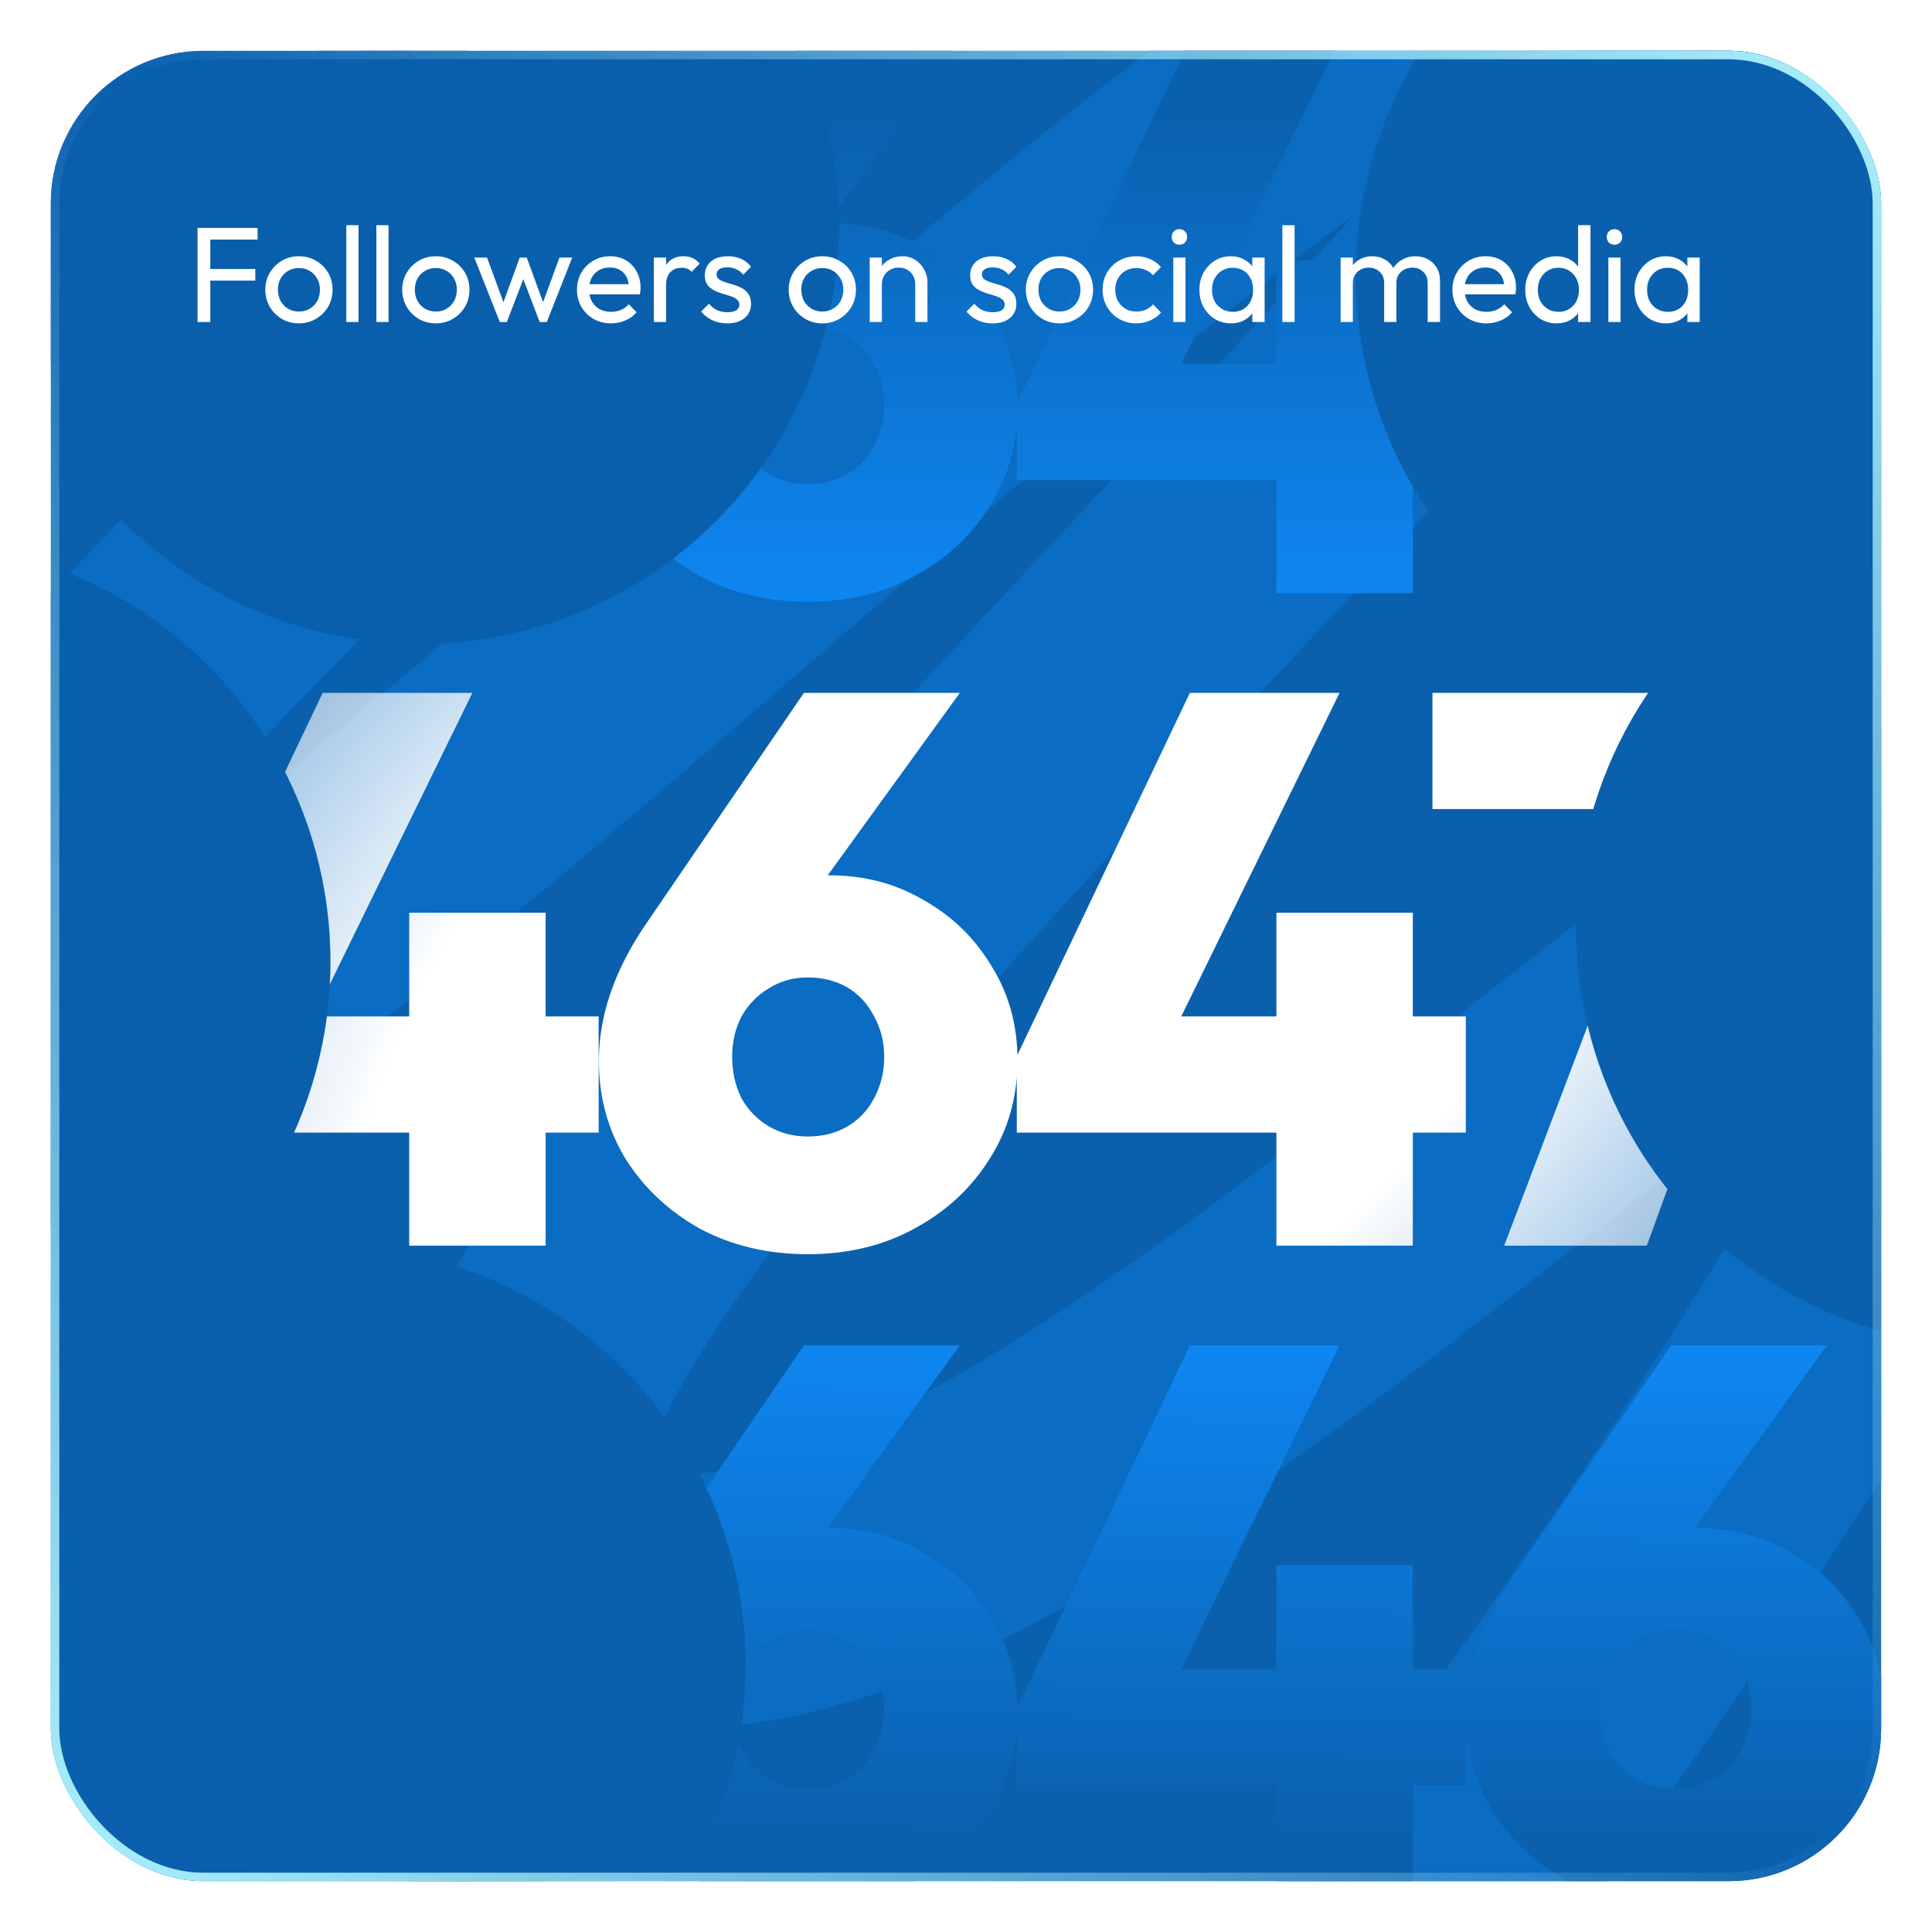 <svg width="228" height="228" viewBox="0 0 228 228" fill="none" xmlns="http://www.w3.org/2000/svg">
<rect width="228" height="228" rx="24" fill="white" fill-opacity="0.05"/>
<g clip-path="url(#clip0_965_962)">
<rect x="6" y="6" width="216" height="216" rx="18" fill="#0A60AD"/>
<path d="M14.584 30.433C14.584 28.806 51.62 11.85 60.003 27.523C67.123 40.836 -35.868 116.358 -6.825 130.884C17.369 142.985 164.132 -19.142 192.556 -5.142C220.979 8.858 -6.756 187.68 80.702 188.901C130.718 189.598 220.632 85.358 238.632 99.858C250.95 109.78 179.132 214.858 161.123 233.358" stroke="#0A6CC2" stroke-width="30" stroke-linecap="round"/>
<path d="M17.656 47.644L38.08 4.772H55.744L34.768 47.644H17.656ZM17.656 56.66V47.644L22.44 42.952H70.648V56.66H17.656ZM48.292 70V30.716H64.392V70H48.292ZM95.33 71.012C90.668 71.012 86.467 70.031 82.726 68.068C79.046 66.044 76.102 63.315 73.894 59.88C71.747 56.384 70.674 52.489 70.674 48.196C70.674 42.86 72.514 37.493 76.194 32.096L94.87 4.772H113.27L92.018 34.12L85.946 33.568C86.866 32.096 87.786 30.839 88.706 29.796C89.687 28.692 90.883 27.833 92.294 27.22C93.704 26.607 95.575 26.3 97.906 26.3C102.015 26.3 105.726 27.281 109.038 29.244C112.411 31.145 115.079 33.752 117.042 37.064C119.066 40.315 120.078 43.995 120.078 48.104C120.078 52.459 118.974 56.353 116.766 59.788C114.619 63.223 111.675 65.952 107.934 67.976C104.254 70 100.053 71.012 95.33 71.012ZM95.33 57.12C97.109 57.12 98.672 56.721 100.022 55.924C101.371 55.127 102.414 54.023 103.15 52.612C103.947 51.14 104.346 49.515 104.346 47.736C104.346 45.957 103.947 44.363 103.15 42.952C102.414 41.48 101.371 40.345 100.022 39.548C98.672 38.751 97.109 38.352 95.33 38.352C93.612 38.352 92.079 38.781 90.73 39.64C89.38 40.437 88.307 41.541 87.51 42.952C86.774 44.363 86.406 45.957 86.406 47.736C86.406 49.515 86.774 51.14 87.51 52.612C88.307 54.023 89.38 55.127 90.73 55.924C92.079 56.721 93.612 57.12 95.33 57.12ZM119.995 47.644L140.419 4.772H158.083L137.107 47.644H119.995ZM119.995 56.66V47.644L124.779 42.952H172.987V56.66H119.995ZM150.631 70V30.716H166.731V70H150.631ZM197.301 71.012C192.456 71.012 188.224 70.184 184.605 68.528C181.048 66.872 178.288 64.603 176.325 61.72C174.362 58.837 173.381 55.525 173.381 51.784C173.381 48.656 173.964 45.835 175.129 43.32C176.356 40.805 178.042 38.751 180.189 37.156C182.397 35.5 184.912 34.396 187.733 33.844L187.457 36.88C185.004 36.389 182.918 35.408 181.201 33.936C179.484 32.403 178.165 30.563 177.245 28.416C176.325 26.208 175.865 23.939 175.865 21.608C175.865 18.112 176.754 15.015 178.533 12.316C180.373 9.617 182.888 7.501 186.077 5.968C189.328 4.435 193.069 3.668 197.301 3.668C201.533 3.668 205.244 4.435 208.433 5.968C211.622 7.501 214.106 9.617 215.885 12.316C217.725 15.015 218.645 18.112 218.645 21.608C218.645 23.939 218.185 26.208 217.265 28.416C216.345 30.563 215.026 32.403 213.309 33.936C211.592 35.408 209.506 36.389 207.053 36.88L206.685 33.844C209.568 34.396 212.082 35.5 214.229 37.156C216.437 38.751 218.124 40.805 219.289 43.32C220.516 45.835 221.129 48.656 221.129 51.784C221.129 55.525 220.148 58.837 218.185 61.72C216.222 64.603 213.432 66.872 209.813 68.528C206.256 70.184 202.085 71.012 197.301 71.012ZM197.301 57.304C198.896 57.304 200.306 56.967 201.533 56.292C202.821 55.617 203.802 54.697 204.477 53.532C205.213 52.305 205.581 50.925 205.581 49.392C205.581 47.859 205.213 46.509 204.477 45.344C203.802 44.179 202.821 43.259 201.533 42.584C200.306 41.848 198.896 41.48 197.301 41.48C195.645 41.48 194.204 41.848 192.977 42.584C191.75 43.259 190.769 44.179 190.033 45.344C189.297 46.509 188.929 47.859 188.929 49.392C188.929 50.925 189.297 52.305 190.033 53.532C190.769 54.697 191.75 55.617 192.977 56.292C194.204 56.967 195.645 57.304 197.301 57.304ZM197.301 29.796C199.141 29.796 200.644 29.213 201.809 28.048C203.036 26.883 203.649 25.38 203.649 23.54C203.649 21.639 203.036 20.075 201.809 18.848C200.644 17.621 199.141 17.008 197.301 17.008C195.4 17.008 193.836 17.621 192.609 18.848C191.444 20.013 190.861 21.516 190.861 23.356C190.861 25.196 191.444 26.729 192.609 27.956C193.836 29.183 195.4 29.796 197.301 29.796Z" fill="url(#paint0_linear_965_962)"/>
<path d="M17.656 201.644L38.08 158.772H55.744L34.768 201.644H17.656ZM17.656 210.66V201.644L22.44 196.952H70.648V210.66H17.656ZM48.292 224V184.716H64.392V224H48.292ZM95.33 225.012C90.668 225.012 86.467 224.031 82.726 222.068C79.046 220.044 76.102 217.315 73.894 213.88C71.747 210.384 70.674 206.489 70.674 202.196C70.674 196.86 72.514 191.493 76.194 186.096L94.87 158.772H113.27L92.018 188.12L85.946 187.568C86.866 186.096 87.786 184.839 88.706 183.796C89.687 182.692 90.883 181.833 92.294 181.22C93.704 180.607 95.575 180.3 97.906 180.3C102.015 180.3 105.726 181.281 109.038 183.244C112.411 185.145 115.079 187.752 117.042 191.064C119.066 194.315 120.078 197.995 120.078 202.104C120.078 206.459 118.974 210.353 116.766 213.788C114.619 217.223 111.675 219.952 107.934 221.976C104.254 224 100.053 225.012 95.33 225.012ZM95.33 211.12C97.109 211.12 98.672 210.721 100.022 209.924C101.371 209.127 102.414 208.023 103.15 206.612C103.947 205.14 104.346 203.515 104.346 201.736C104.346 199.957 103.947 198.363 103.15 196.952C102.414 195.48 101.371 194.345 100.022 193.548C98.672 192.751 97.109 192.352 95.33 192.352C93.612 192.352 92.079 192.781 90.73 193.64C89.38 194.437 88.307 195.541 87.51 196.952C86.774 198.363 86.406 199.957 86.406 201.736C86.406 203.515 86.774 205.14 87.51 206.612C88.307 208.023 89.38 209.127 90.73 209.924C92.079 210.721 93.612 211.12 95.33 211.12ZM119.995 201.644L140.419 158.772H158.083L137.107 201.644H119.995ZM119.995 210.66V201.644L124.779 196.952H172.987V210.66H119.995ZM150.631 224V184.716H166.731V224H150.631ZM197.669 225.012C193.008 225.012 188.806 224.031 185.065 222.068C181.385 220.044 178.441 217.315 176.233 213.88C174.086 210.384 173.013 206.489 173.013 202.196C173.013 196.86 174.853 191.493 178.533 186.096L197.209 158.772H215.609L194.357 188.12L188.285 187.568C189.205 186.096 190.125 184.839 191.045 183.796C192.026 182.692 193.222 181.833 194.633 181.22C196.044 180.607 197.914 180.3 200.245 180.3C204.354 180.3 208.065 181.281 211.377 183.244C214.75 185.145 217.418 187.752 219.381 191.064C221.405 194.315 222.417 197.995 222.417 202.104C222.417 206.459 221.313 210.353 219.105 213.788C216.958 217.223 214.014 219.952 210.273 221.976C206.593 224 202.392 225.012 197.669 225.012ZM197.669 211.12C199.448 211.12 201.012 210.721 202.361 209.924C203.71 209.127 204.753 208.023 205.489 206.612C206.286 205.14 206.685 203.515 206.685 201.736C206.685 199.957 206.286 198.363 205.489 196.952C204.753 195.48 203.71 194.345 202.361 193.548C201.012 192.751 199.448 192.352 197.669 192.352C195.952 192.352 194.418 192.781 193.069 193.64C191.72 194.437 190.646 195.541 189.849 196.952C189.113 198.363 188.745 199.957 188.745 201.736C188.745 203.515 189.113 205.14 189.849 206.612C190.646 208.023 191.72 209.127 193.069 209.924C194.418 210.721 195.952 211.12 197.669 211.12Z" fill="url(#paint1_linear_965_962)"/>
<g filter="url(#filter1_f_965_962)">
<circle cx="209.5" cy="32.5" r="49.5" fill="#0A60AD"/>
</g>
<g filter="url(#filter2_f_965_962)">
<circle cx="38.5" cy="196.5" r="49.5" fill="#0A60AD"/>
</g>
<path d="M17.656 124.644L38.08 81.772H55.744L34.768 124.644H17.656ZM17.656 133.66V124.644L22.44 119.952H70.648V133.66H17.656ZM48.292 147V107.716H64.392V147H48.292ZM95.33 148.012C90.668 148.012 86.467 147.031 82.726 145.068C79.046 143.044 76.102 140.315 73.894 136.88C71.747 133.384 70.674 129.489 70.674 125.196C70.674 119.86 72.514 114.493 76.194 109.096L94.87 81.772H113.27L92.018 111.12L85.946 110.568C86.866 109.096 87.786 107.839 88.706 106.796C89.687 105.692 90.883 104.833 92.294 104.22C93.704 103.607 95.575 103.3 97.906 103.3C102.015 103.3 105.726 104.281 109.038 106.244C112.411 108.145 115.079 110.752 117.042 114.064C119.066 117.315 120.078 120.995 120.078 125.104C120.078 129.459 118.974 133.353 116.766 136.788C114.619 140.223 111.675 142.952 107.934 144.976C104.254 147 100.053 148.012 95.33 148.012ZM95.33 134.12C97.109 134.12 98.672 133.721 100.022 132.924C101.371 132.127 102.414 131.023 103.15 129.612C103.947 128.14 104.346 126.515 104.346 124.736C104.346 122.957 103.947 121.363 103.15 119.952C102.414 118.48 101.371 117.345 100.022 116.548C98.672 115.751 97.109 115.352 95.33 115.352C93.612 115.352 92.079 115.781 90.73 116.64C89.38 117.437 88.307 118.541 87.51 119.952C86.774 121.363 86.406 122.957 86.406 124.736C86.406 126.515 86.774 128.14 87.51 129.612C88.307 131.023 89.38 132.127 90.73 132.924C92.079 133.721 93.612 134.12 95.33 134.12ZM119.995 124.644L140.419 81.772H158.083L137.107 124.644H119.995ZM119.995 133.66V124.644L124.779 119.952H172.987V133.66H119.995ZM150.631 147V107.716H166.731V147H150.631ZM177.513 147L198.857 90.788H214.773L194.349 147H177.513ZM169.049 95.48V81.772H214.773V90.788L209.805 95.48H169.049Z" fill="url(#paint2_radial_965_962)"/>
<g filter="url(#filter3_f_965_962)">
<circle cx="49.5" cy="26.5" r="49.5" fill="#0A5FAD"/>
</g>
<path d="M23.312 38V26.896H24.816V38H23.312ZM24.336 33.12V31.744H30.128V33.12H24.336ZM24.336 28.272V26.896H30.4V28.272H24.336ZM35.278 38.16C34.531 38.16 33.859 37.984 33.262 37.632C32.665 37.28 32.19 36.805 31.838 36.208C31.486 35.6 31.31 34.923 31.31 34.176C31.31 33.44 31.486 32.779 31.838 32.192C32.19 31.595 32.665 31.12 33.262 30.768C33.859 30.416 34.531 30.24 35.278 30.24C36.014 30.24 36.681 30.416 37.278 30.768C37.886 31.109 38.366 31.579 38.718 32.176C39.07 32.773 39.246 33.44 39.246 34.176C39.246 34.923 39.07 35.6 38.718 36.208C38.366 36.805 37.886 37.28 37.278 37.632C36.681 37.984 36.014 38.16 35.278 38.16ZM35.278 36.768C35.758 36.768 36.185 36.656 36.558 36.432C36.931 36.208 37.225 35.904 37.438 35.52C37.651 35.125 37.758 34.677 37.758 34.176C37.758 33.685 37.646 33.248 37.422 32.864C37.209 32.48 36.915 32.181 36.542 31.968C36.179 31.744 35.758 31.632 35.278 31.632C34.798 31.632 34.371 31.744 33.998 31.968C33.625 32.181 33.331 32.48 33.118 32.864C32.905 33.248 32.798 33.685 32.798 34.176C32.798 34.677 32.905 35.125 33.118 35.52C33.331 35.904 33.625 36.208 33.998 36.432C34.371 36.656 34.798 36.768 35.278 36.768ZM40.868 38V26.576H42.309V38H40.868ZM44.415 38V26.576H45.855V38H44.415ZM51.434 38.16C50.688 38.16 50.016 37.984 49.418 37.632C48.821 37.28 48.346 36.805 47.994 36.208C47.642 35.6 47.466 34.923 47.466 34.176C47.466 33.44 47.642 32.779 47.994 32.192C48.346 31.595 48.821 31.12 49.418 30.768C50.016 30.416 50.688 30.24 51.434 30.24C52.17 30.24 52.837 30.416 53.434 30.768C54.042 31.109 54.522 31.579 54.874 32.176C55.226 32.773 55.402 33.44 55.402 34.176C55.402 34.923 55.226 35.6 54.874 36.208C54.522 36.805 54.042 37.28 53.434 37.632C52.837 37.984 52.17 38.16 51.434 38.16ZM51.434 36.768C51.914 36.768 52.341 36.656 52.714 36.432C53.088 36.208 53.381 35.904 53.594 35.52C53.808 35.125 53.914 34.677 53.914 34.176C53.914 33.685 53.802 33.248 53.578 32.864C53.365 32.48 53.072 32.181 52.698 31.968C52.336 31.744 51.914 31.632 51.434 31.632C50.954 31.632 50.528 31.744 50.154 31.968C49.781 32.181 49.488 32.48 49.274 32.864C49.061 33.248 48.954 33.685 48.954 34.176C48.954 34.677 49.061 35.125 49.274 35.52C49.488 35.904 49.781 36.208 50.154 36.432C50.528 36.656 50.954 36.768 51.434 36.768ZM58.982 38L55.974 30.4H57.478L59.654 36.32H59.174L61.334 30.4H62.166L64.326 36.32H63.846L66.022 30.4H67.526L64.534 38H63.686L61.494 32.256H62.022L59.814 38H58.982ZM72.107 38.16C71.35 38.16 70.667 37.989 70.059 37.648C69.451 37.296 68.971 36.821 68.619 36.224C68.267 35.627 68.091 34.949 68.091 34.192C68.091 33.445 68.262 32.773 68.603 32.176C68.955 31.579 69.425 31.109 70.011 30.768C70.609 30.416 71.275 30.24 72.011 30.24C72.715 30.24 73.334 30.4 73.867 30.72C74.411 31.04 74.833 31.483 75.131 32.048C75.441 32.613 75.595 33.253 75.595 33.968C75.595 34.075 75.59 34.192 75.579 34.32C75.569 34.437 75.547 34.576 75.515 34.736H69.099V33.536H74.747L74.219 34C74.219 33.488 74.129 33.056 73.947 32.704C73.766 32.341 73.51 32.064 73.179 31.872C72.849 31.669 72.449 31.568 71.979 31.568C71.489 31.568 71.057 31.675 70.683 31.888C70.31 32.101 70.022 32.4 69.819 32.784C69.617 33.168 69.515 33.621 69.515 34.144C69.515 34.677 69.622 35.147 69.835 35.552C70.049 35.947 70.353 36.256 70.747 36.48C71.142 36.693 71.595 36.8 72.107 36.8C72.534 36.8 72.923 36.725 73.275 36.576C73.638 36.427 73.947 36.203 74.203 35.904L75.131 36.848C74.769 37.275 74.321 37.6 73.787 37.824C73.265 38.048 72.705 38.16 72.107 38.16ZM77.165 38V30.4H78.605V38H77.165ZM78.605 33.664L78.061 33.424C78.061 32.453 78.285 31.68 78.733 31.104C79.181 30.528 79.827 30.24 80.669 30.24C81.053 30.24 81.4 30.309 81.709 30.448C82.019 30.576 82.307 30.795 82.573 31.104L81.629 32.08C81.469 31.909 81.293 31.787 81.101 31.712C80.909 31.637 80.685 31.6 80.429 31.6C79.896 31.6 79.459 31.771 79.117 32.112C78.776 32.453 78.605 32.971 78.605 33.664ZM85.831 38.16C85.405 38.16 84.999 38.107 84.615 38C84.242 37.883 83.895 37.723 83.575 37.52C83.255 37.307 82.978 37.056 82.743 36.768L83.671 35.84C83.949 36.181 84.269 36.437 84.631 36.608C84.994 36.768 85.399 36.848 85.847 36.848C86.295 36.848 86.642 36.773 86.887 36.624C87.133 36.464 87.255 36.245 87.255 35.968C87.255 35.691 87.154 35.477 86.951 35.328C86.759 35.168 86.509 35.04 86.199 34.944C85.89 34.837 85.559 34.736 85.207 34.64C84.866 34.533 84.541 34.4 84.231 34.24C83.922 34.08 83.666 33.861 83.463 33.584C83.271 33.307 83.175 32.939 83.175 32.48C83.175 32.021 83.287 31.627 83.511 31.296C83.735 30.955 84.045 30.693 84.439 30.512C84.845 30.331 85.33 30.24 85.895 30.24C86.493 30.24 87.021 30.347 87.479 30.56C87.949 30.763 88.333 31.072 88.631 31.488L87.703 32.416C87.49 32.139 87.223 31.925 86.903 31.776C86.594 31.627 86.242 31.552 85.847 31.552C85.431 31.552 85.111 31.627 84.887 31.776C84.674 31.915 84.567 32.112 84.567 32.368C84.567 32.624 84.663 32.821 84.855 32.96C85.047 33.099 85.298 33.216 85.607 33.312C85.927 33.408 86.258 33.509 86.599 33.616C86.941 33.712 87.266 33.845 87.575 34.016C87.885 34.187 88.135 34.416 88.327 34.704C88.53 34.992 88.631 35.371 88.631 35.84C88.631 36.555 88.375 37.12 87.863 37.536C87.362 37.952 86.685 38.16 85.831 38.16ZM97.044 38.16C96.297 38.16 95.625 37.984 95.028 37.632C94.43 37.28 93.956 36.805 93.604 36.208C93.252 35.6 93.076 34.923 93.076 34.176C93.076 33.44 93.252 32.779 93.604 32.192C93.956 31.595 94.43 31.12 95.028 30.768C95.625 30.416 96.297 30.24 97.044 30.24C97.78 30.24 98.446 30.416 99.044 30.768C99.652 31.109 100.132 31.579 100.484 32.176C100.836 32.773 101.012 33.44 101.012 34.176C101.012 34.923 100.836 35.6 100.484 36.208C100.132 36.805 99.652 37.28 99.044 37.632C98.446 37.984 97.78 38.16 97.044 38.16ZM97.044 36.768C97.524 36.768 97.95 36.656 98.324 36.432C98.697 36.208 98.99 35.904 99.204 35.52C99.417 35.125 99.524 34.677 99.524 34.176C99.524 33.685 99.412 33.248 99.188 32.864C98.974 32.48 98.681 32.181 98.308 31.968C97.945 31.744 97.524 31.632 97.044 31.632C96.564 31.632 96.137 31.744 95.764 31.968C95.39 32.181 95.097 32.48 94.884 32.864C94.67 33.248 94.564 33.685 94.564 34.176C94.564 34.677 94.67 35.125 94.884 35.52C95.097 35.904 95.39 36.208 95.764 36.432C96.137 36.656 96.564 36.768 97.044 36.768ZM108.01 38V33.568C108.01 32.992 107.829 32.517 107.466 32.144C107.103 31.771 106.634 31.584 106.058 31.584C105.674 31.584 105.333 31.669 105.034 31.84C104.735 32.011 104.501 32.245 104.33 32.544C104.159 32.843 104.074 33.184 104.074 33.568L103.482 33.232C103.482 32.656 103.61 32.144 103.866 31.696C104.122 31.248 104.479 30.896 104.938 30.64C105.397 30.373 105.914 30.24 106.49 30.24C107.066 30.24 107.573 30.384 108.01 30.672C108.458 30.96 108.81 31.339 109.066 31.808C109.322 32.267 109.45 32.757 109.45 33.28V38H108.01ZM102.634 38V30.4H104.074V38H102.634ZM117.144 38.16C116.717 38.16 116.312 38.107 115.928 38C115.555 37.883 115.208 37.723 114.888 37.52C114.568 37.307 114.291 37.056 114.056 36.768L114.984 35.84C115.261 36.181 115.581 36.437 115.944 36.608C116.307 36.768 116.712 36.848 117.16 36.848C117.608 36.848 117.955 36.773 118.2 36.624C118.445 36.464 118.568 36.245 118.568 35.968C118.568 35.691 118.467 35.477 118.264 35.328C118.072 35.168 117.821 35.04 117.512 34.944C117.203 34.837 116.872 34.736 116.52 34.64C116.179 34.533 115.853 34.4 115.544 34.24C115.235 34.08 114.979 33.861 114.776 33.584C114.584 33.307 114.488 32.939 114.488 32.48C114.488 32.021 114.6 31.627 114.824 31.296C115.048 30.955 115.357 30.693 115.752 30.512C116.157 30.331 116.643 30.24 117.208 30.24C117.805 30.24 118.333 30.347 118.792 30.56C119.261 30.763 119.645 31.072 119.944 31.488L119.016 32.416C118.803 32.139 118.536 31.925 118.216 31.776C117.907 31.627 117.555 31.552 117.16 31.552C116.744 31.552 116.424 31.627 116.2 31.776C115.987 31.915 115.88 32.112 115.88 32.368C115.88 32.624 115.976 32.821 116.168 32.96C116.36 33.099 116.611 33.216 116.92 33.312C117.24 33.408 117.571 33.509 117.912 33.616C118.253 33.712 118.579 33.845 118.888 34.016C119.197 34.187 119.448 34.416 119.64 34.704C119.843 34.992 119.944 35.371 119.944 35.84C119.944 36.555 119.688 37.12 119.176 37.536C118.675 37.952 117.997 38.16 117.144 38.16ZM125.028 38.16C124.281 38.16 123.609 37.984 123.012 37.632C122.415 37.28 121.94 36.805 121.588 36.208C121.236 35.6 121.06 34.923 121.06 34.176C121.06 33.44 121.236 32.779 121.588 32.192C121.94 31.595 122.415 31.12 123.012 30.768C123.609 30.416 124.281 30.24 125.028 30.24C125.764 30.24 126.431 30.416 127.028 30.768C127.636 31.109 128.116 31.579 128.468 32.176C128.82 32.773 128.996 33.44 128.996 34.176C128.996 34.923 128.82 35.6 128.468 36.208C128.116 36.805 127.636 37.28 127.028 37.632C126.431 37.984 125.764 38.16 125.028 38.16ZM125.028 36.768C125.508 36.768 125.935 36.656 126.308 36.432C126.681 36.208 126.975 35.904 127.188 35.52C127.401 35.125 127.508 34.677 127.508 34.176C127.508 33.685 127.396 33.248 127.172 32.864C126.959 32.48 126.665 32.181 126.292 31.968C125.929 31.744 125.508 31.632 125.028 31.632C124.548 31.632 124.121 31.744 123.748 31.968C123.375 32.181 123.081 32.48 122.868 32.864C122.655 33.248 122.548 33.685 122.548 34.176C122.548 34.677 122.655 35.125 122.868 35.52C123.081 35.904 123.375 36.208 123.748 36.432C124.121 36.656 124.548 36.768 125.028 36.768ZM134.091 38.16C133.344 38.16 132.667 37.984 132.059 37.632C131.461 37.28 130.987 36.805 130.635 36.208C130.293 35.6 130.123 34.928 130.123 34.192C130.123 33.445 130.293 32.773 130.635 32.176C130.987 31.579 131.461 31.109 132.059 30.768C132.667 30.416 133.344 30.24 134.091 30.24C134.677 30.24 135.221 30.352 135.723 30.576C136.224 30.789 136.656 31.104 137.019 31.52L136.059 32.48C135.824 32.203 135.536 31.995 135.195 31.856C134.864 31.707 134.496 31.632 134.091 31.632C133.611 31.632 133.184 31.744 132.811 31.968C132.437 32.181 132.144 32.48 131.931 32.864C131.717 33.248 131.611 33.691 131.611 34.192C131.611 34.693 131.717 35.136 131.931 35.52C132.144 35.904 132.437 36.208 132.811 36.432C133.184 36.656 133.611 36.768 134.091 36.768C134.496 36.768 134.864 36.699 135.195 36.56C135.536 36.411 135.829 36.197 136.075 35.92L137.019 36.88C136.667 37.285 136.235 37.6 135.723 37.824C135.221 38.048 134.677 38.16 134.091 38.16ZM138.463 38V30.4H139.903V38H138.463ZM139.183 28.88C138.916 28.88 138.697 28.795 138.527 28.624C138.356 28.443 138.271 28.219 138.271 27.952C138.271 27.696 138.356 27.483 138.527 27.312C138.697 27.131 138.916 27.04 139.183 27.04C139.449 27.04 139.668 27.131 139.839 27.312C140.009 27.483 140.095 27.696 140.095 27.952C140.095 28.219 140.009 28.443 139.839 28.624C139.668 28.795 139.449 28.88 139.183 28.88ZM145.257 38.16C144.563 38.16 143.934 37.989 143.369 37.648C142.803 37.296 142.355 36.821 142.025 36.224C141.705 35.627 141.545 34.955 141.545 34.208C141.545 33.461 141.705 32.789 142.025 32.192C142.355 31.595 142.798 31.12 143.353 30.768C143.918 30.416 144.553 30.24 145.257 30.24C145.833 30.24 146.345 30.363 146.793 30.608C147.251 30.843 147.619 31.173 147.897 31.6C148.174 32.016 148.329 32.501 148.361 33.056V35.344C148.329 35.888 148.174 36.373 147.897 36.8C147.63 37.227 147.267 37.563 146.809 37.808C146.361 38.043 145.843 38.16 145.257 38.16ZM145.497 36.8C146.211 36.8 146.787 36.56 147.225 36.08C147.662 35.589 147.881 34.965 147.881 34.208C147.881 33.685 147.779 33.232 147.577 32.848C147.385 32.453 147.107 32.149 146.745 31.936C146.382 31.712 145.961 31.6 145.481 31.6C145.001 31.6 144.574 31.712 144.201 31.936C143.838 32.16 143.55 32.469 143.337 32.864C143.134 33.248 143.033 33.691 143.033 34.192C143.033 34.704 143.134 35.157 143.337 35.552C143.55 35.936 143.843 36.24 144.217 36.464C144.59 36.688 145.017 36.8 145.497 36.8ZM147.785 38V35.952L148.057 34.096L147.785 32.256V30.4H149.241V38H147.785ZM151.337 38V26.576H152.777V38H151.337ZM158.212 38V30.4H159.652V38H158.212ZM163.348 38V33.408C163.348 32.843 163.172 32.4 162.82 32.08C162.479 31.749 162.047 31.584 161.524 31.584C161.172 31.584 160.858 31.659 160.58 31.808C160.303 31.957 160.079 32.165 159.908 32.432C159.738 32.699 159.652 33.019 159.652 33.392L159.06 33.104C159.06 32.528 159.183 32.027 159.428 31.6C159.684 31.173 160.031 30.843 160.468 30.608C160.906 30.363 161.396 30.24 161.94 30.24C162.474 30.24 162.954 30.357 163.38 30.592C163.818 30.827 164.159 31.157 164.404 31.584C164.66 32.011 164.788 32.517 164.788 33.104V38H163.348ZM168.484 38V33.408C168.484 32.843 168.308 32.4 167.956 32.08C167.615 31.749 167.188 31.584 166.676 31.584C166.324 31.584 166.004 31.659 165.716 31.808C165.439 31.957 165.215 32.165 165.044 32.432C164.874 32.699 164.788 33.019 164.788 33.392L163.972 33.104C164.004 32.517 164.159 32.016 164.436 31.6C164.724 31.173 165.092 30.843 165.54 30.608C165.988 30.363 166.479 30.24 167.012 30.24C167.567 30.24 168.063 30.357 168.5 30.592C168.938 30.827 169.284 31.157 169.54 31.584C169.807 32.011 169.94 32.523 169.94 33.12V38H168.484ZM175.42 38.16C174.662 38.16 173.98 37.989 173.372 37.648C172.764 37.296 172.284 36.821 171.932 36.224C171.58 35.627 171.404 34.949 171.404 34.192C171.404 33.445 171.574 32.773 171.916 32.176C172.268 31.579 172.737 31.109 173.324 30.768C173.921 30.416 174.588 30.24 175.324 30.24C176.028 30.24 176.646 30.4 177.18 30.72C177.724 31.04 178.145 31.483 178.444 32.048C178.753 32.613 178.908 33.253 178.908 33.968C178.908 34.075 178.902 34.192 178.892 34.32C178.881 34.437 178.86 34.576 178.828 34.736H172.412V33.536H178.06L177.532 34C177.532 33.488 177.441 33.056 177.26 32.704C177.078 32.341 176.822 32.064 176.492 31.872C176.161 31.669 175.761 31.568 175.292 31.568C174.801 31.568 174.369 31.675 173.996 31.888C173.622 32.101 173.334 32.4 173.132 32.784C172.929 33.168 172.828 33.621 172.828 34.144C172.828 34.677 172.934 35.147 173.148 35.552C173.361 35.947 173.665 36.256 174.06 36.48C174.454 36.693 174.908 36.8 175.42 36.8C175.846 36.8 176.236 36.725 176.588 36.576C176.95 36.427 177.26 36.203 177.516 35.904L178.444 36.848C178.081 37.275 177.633 37.6 177.1 37.824C176.577 38.048 176.017 38.16 175.42 38.16ZM183.694 38.16C182.99 38.16 182.361 37.989 181.806 37.648C181.251 37.296 180.809 36.821 180.478 36.224C180.158 35.627 179.998 34.955 179.998 34.208C179.998 33.461 180.158 32.789 180.478 32.192C180.809 31.595 181.251 31.12 181.806 30.768C182.361 30.416 182.99 30.24 183.694 30.24C184.259 30.24 184.771 30.363 185.23 30.608C185.689 30.843 186.057 31.173 186.334 31.6C186.622 32.016 186.782 32.501 186.814 33.056V35.344C186.782 35.888 186.627 36.373 186.35 36.8C186.073 37.227 185.705 37.563 185.246 37.808C184.787 38.043 184.27 38.16 183.694 38.16ZM183.934 36.8C184.414 36.8 184.83 36.688 185.182 36.464C185.545 36.24 185.827 35.936 186.03 35.552C186.233 35.157 186.334 34.709 186.334 34.208C186.334 33.685 186.227 33.232 186.014 32.848C185.811 32.464 185.529 32.16 185.166 31.936C184.814 31.712 184.398 31.6 183.918 31.6C183.438 31.6 183.017 31.712 182.654 31.936C182.291 32.16 182.003 32.469 181.79 32.864C181.587 33.248 181.486 33.691 181.486 34.192C181.486 34.704 181.587 35.157 181.79 35.552C182.003 35.936 182.291 36.24 182.654 36.464C183.027 36.688 183.454 36.8 183.934 36.8ZM187.694 38H186.238V35.952L186.51 34.096L186.238 32.256V26.576H187.694V38ZM189.806 38V30.4H191.246V38H189.806ZM190.526 28.88C190.26 28.88 190.041 28.795 189.87 28.624C189.7 28.443 189.614 28.219 189.614 27.952C189.614 27.696 189.7 27.483 189.87 27.312C190.041 27.131 190.26 27.04 190.526 27.04C190.793 27.04 191.012 27.131 191.182 27.312C191.353 27.483 191.438 27.696 191.438 27.952C191.438 28.219 191.353 28.443 191.182 28.624C191.012 28.795 190.793 28.88 190.526 28.88ZM196.601 38.16C195.907 38.16 195.278 37.989 194.713 37.648C194.147 37.296 193.699 36.821 193.368 36.224C193.049 35.627 192.889 34.955 192.889 34.208C192.889 33.461 193.049 32.789 193.368 32.192C193.699 31.595 194.142 31.12 194.697 30.768C195.262 30.416 195.897 30.24 196.601 30.24C197.177 30.24 197.689 30.363 198.137 30.608C198.595 30.843 198.963 31.173 199.241 31.6C199.518 32.016 199.673 32.501 199.705 33.056V35.344C199.673 35.888 199.518 36.373 199.241 36.8C198.974 37.227 198.611 37.563 198.153 37.808C197.705 38.043 197.187 38.16 196.601 38.16ZM196.841 36.8C197.555 36.8 198.131 36.56 198.569 36.08C199.006 35.589 199.225 34.965 199.225 34.208C199.225 33.685 199.123 33.232 198.921 32.848C198.729 32.453 198.451 32.149 198.089 31.936C197.726 31.712 197.305 31.6 196.825 31.6C196.345 31.6 195.918 31.712 195.545 31.936C195.182 32.16 194.894 32.469 194.681 32.864C194.478 33.248 194.377 33.691 194.377 34.192C194.377 34.704 194.478 35.157 194.681 35.552C194.894 35.936 195.187 36.24 195.561 36.464C195.934 36.688 196.361 36.8 196.841 36.8ZM199.129 38V35.952L199.401 34.096L199.129 32.256V30.4H200.585V38H199.129Z" fill="white"/>
<g filter="url(#filter4_f_965_962)">
<circle cx="235.5" cy="109.5" r="49.5" fill="#0A60AD"/>
</g>
<g filter="url(#filter5_f_965_962)">
<circle cx="-10.5" cy="113.5" r="49.5" fill="#0A5FAD"/>
</g>
</g>
<rect x="6.5" y="6.5" width="215" height="215" rx="17.5" stroke="url(#paint3_linear_965_962)"/>
<defs>
<filter id="filter1_f_965_962" x="110" y="-67" width="199" height="199" filterUnits="userSpaceOnUse" color-interpolation-filters="sRGB">
<feFlood flood-opacity="0" result="BackgroundImageFix"/>
<feBlend mode="normal" in="SourceGraphic" in2="BackgroundImageFix" result="shape"/>
<feGaussianBlur stdDeviation="25" result="effect1_foregroundBlur_965_962"/>
</filter>
<filter id="filter2_f_965_962" x="-61" y="97" width="199" height="199" filterUnits="userSpaceOnUse" color-interpolation-filters="sRGB">
<feFlood flood-opacity="0" result="BackgroundImageFix"/>
<feBlend mode="normal" in="SourceGraphic" in2="BackgroundImageFix" result="shape"/>
<feGaussianBlur stdDeviation="25" result="effect1_foregroundBlur_965_962"/>
</filter>
<filter id="filter3_f_965_962" x="-50" y="-73" width="199" height="199" filterUnits="userSpaceOnUse" color-interpolation-filters="sRGB">
<feFlood flood-opacity="0" result="BackgroundImageFix"/>
<feBlend mode="normal" in="SourceGraphic" in2="BackgroundImageFix" result="shape"/>
<feGaussianBlur stdDeviation="25" result="effect1_foregroundBlur_965_962"/>
</filter>
<filter id="filter4_f_965_962" x="136" y="10" width="199" height="199" filterUnits="userSpaceOnUse" color-interpolation-filters="sRGB">
<feFlood flood-opacity="0" result="BackgroundImageFix"/>
<feBlend mode="normal" in="SourceGraphic" in2="BackgroundImageFix" result="shape"/>
<feGaussianBlur stdDeviation="25" result="effect1_foregroundBlur_965_962"/>
</filter>
<filter id="filter5_f_965_962" x="-110" y="14" width="199" height="199" filterUnits="userSpaceOnUse" color-interpolation-filters="sRGB">
<feFlood flood-opacity="0" result="BackgroundImageFix"/>
<feBlend mode="normal" in="SourceGraphic" in2="BackgroundImageFix" result="shape"/>
<feGaussianBlur stdDeviation="25" result="effect1_foregroundBlur_965_962"/>
</filter>
<linearGradient id="paint0_linear_965_962" x1="120" y1="13" x2="120" y2="70" gradientUnits="userSpaceOnUse">
<stop stop-color="#0A60AD"/>
<stop offset="1" stop-color="#0E86F1"/>
</linearGradient>
<linearGradient id="paint1_linear_965_962" x1="120.5" y1="159" x2="120.033" y2="216.501" gradientUnits="userSpaceOnUse">
<stop stop-color="#0E86F1"/>
<stop offset="1" stop-color="#0A60AD"/>
</linearGradient>
<radialGradient id="paint2_radial_965_962" cx="0" cy="0" r="1" gradientTransform="matrix(126.269 -26.5 -35.265 110.361 116.5 114.5)" gradientUnits="userSpaceOnUse">
<stop offset="0.574" stop-color="white"/>
<stop offset="0.912" stop-color="white" stop-opacity="0.6"/>
</radialGradient>
<linearGradient id="paint3_linear_965_962" x1="222" y1="13.5" x2="12" y2="222" gradientUnits="userSpaceOnUse">
<stop stop-color="#A9EFFB"/>
<stop offset="0.49" stop-color="#A9EFFB" stop-opacity="0"/>
<stop offset="1" stop-color="#A9EFFB"/>
</linearGradient>
<clipPath id="clip0_965_962">
<rect x="6" y="6" width="216" height="216" rx="18" fill="white"/>
</clipPath>
</defs>
</svg>
